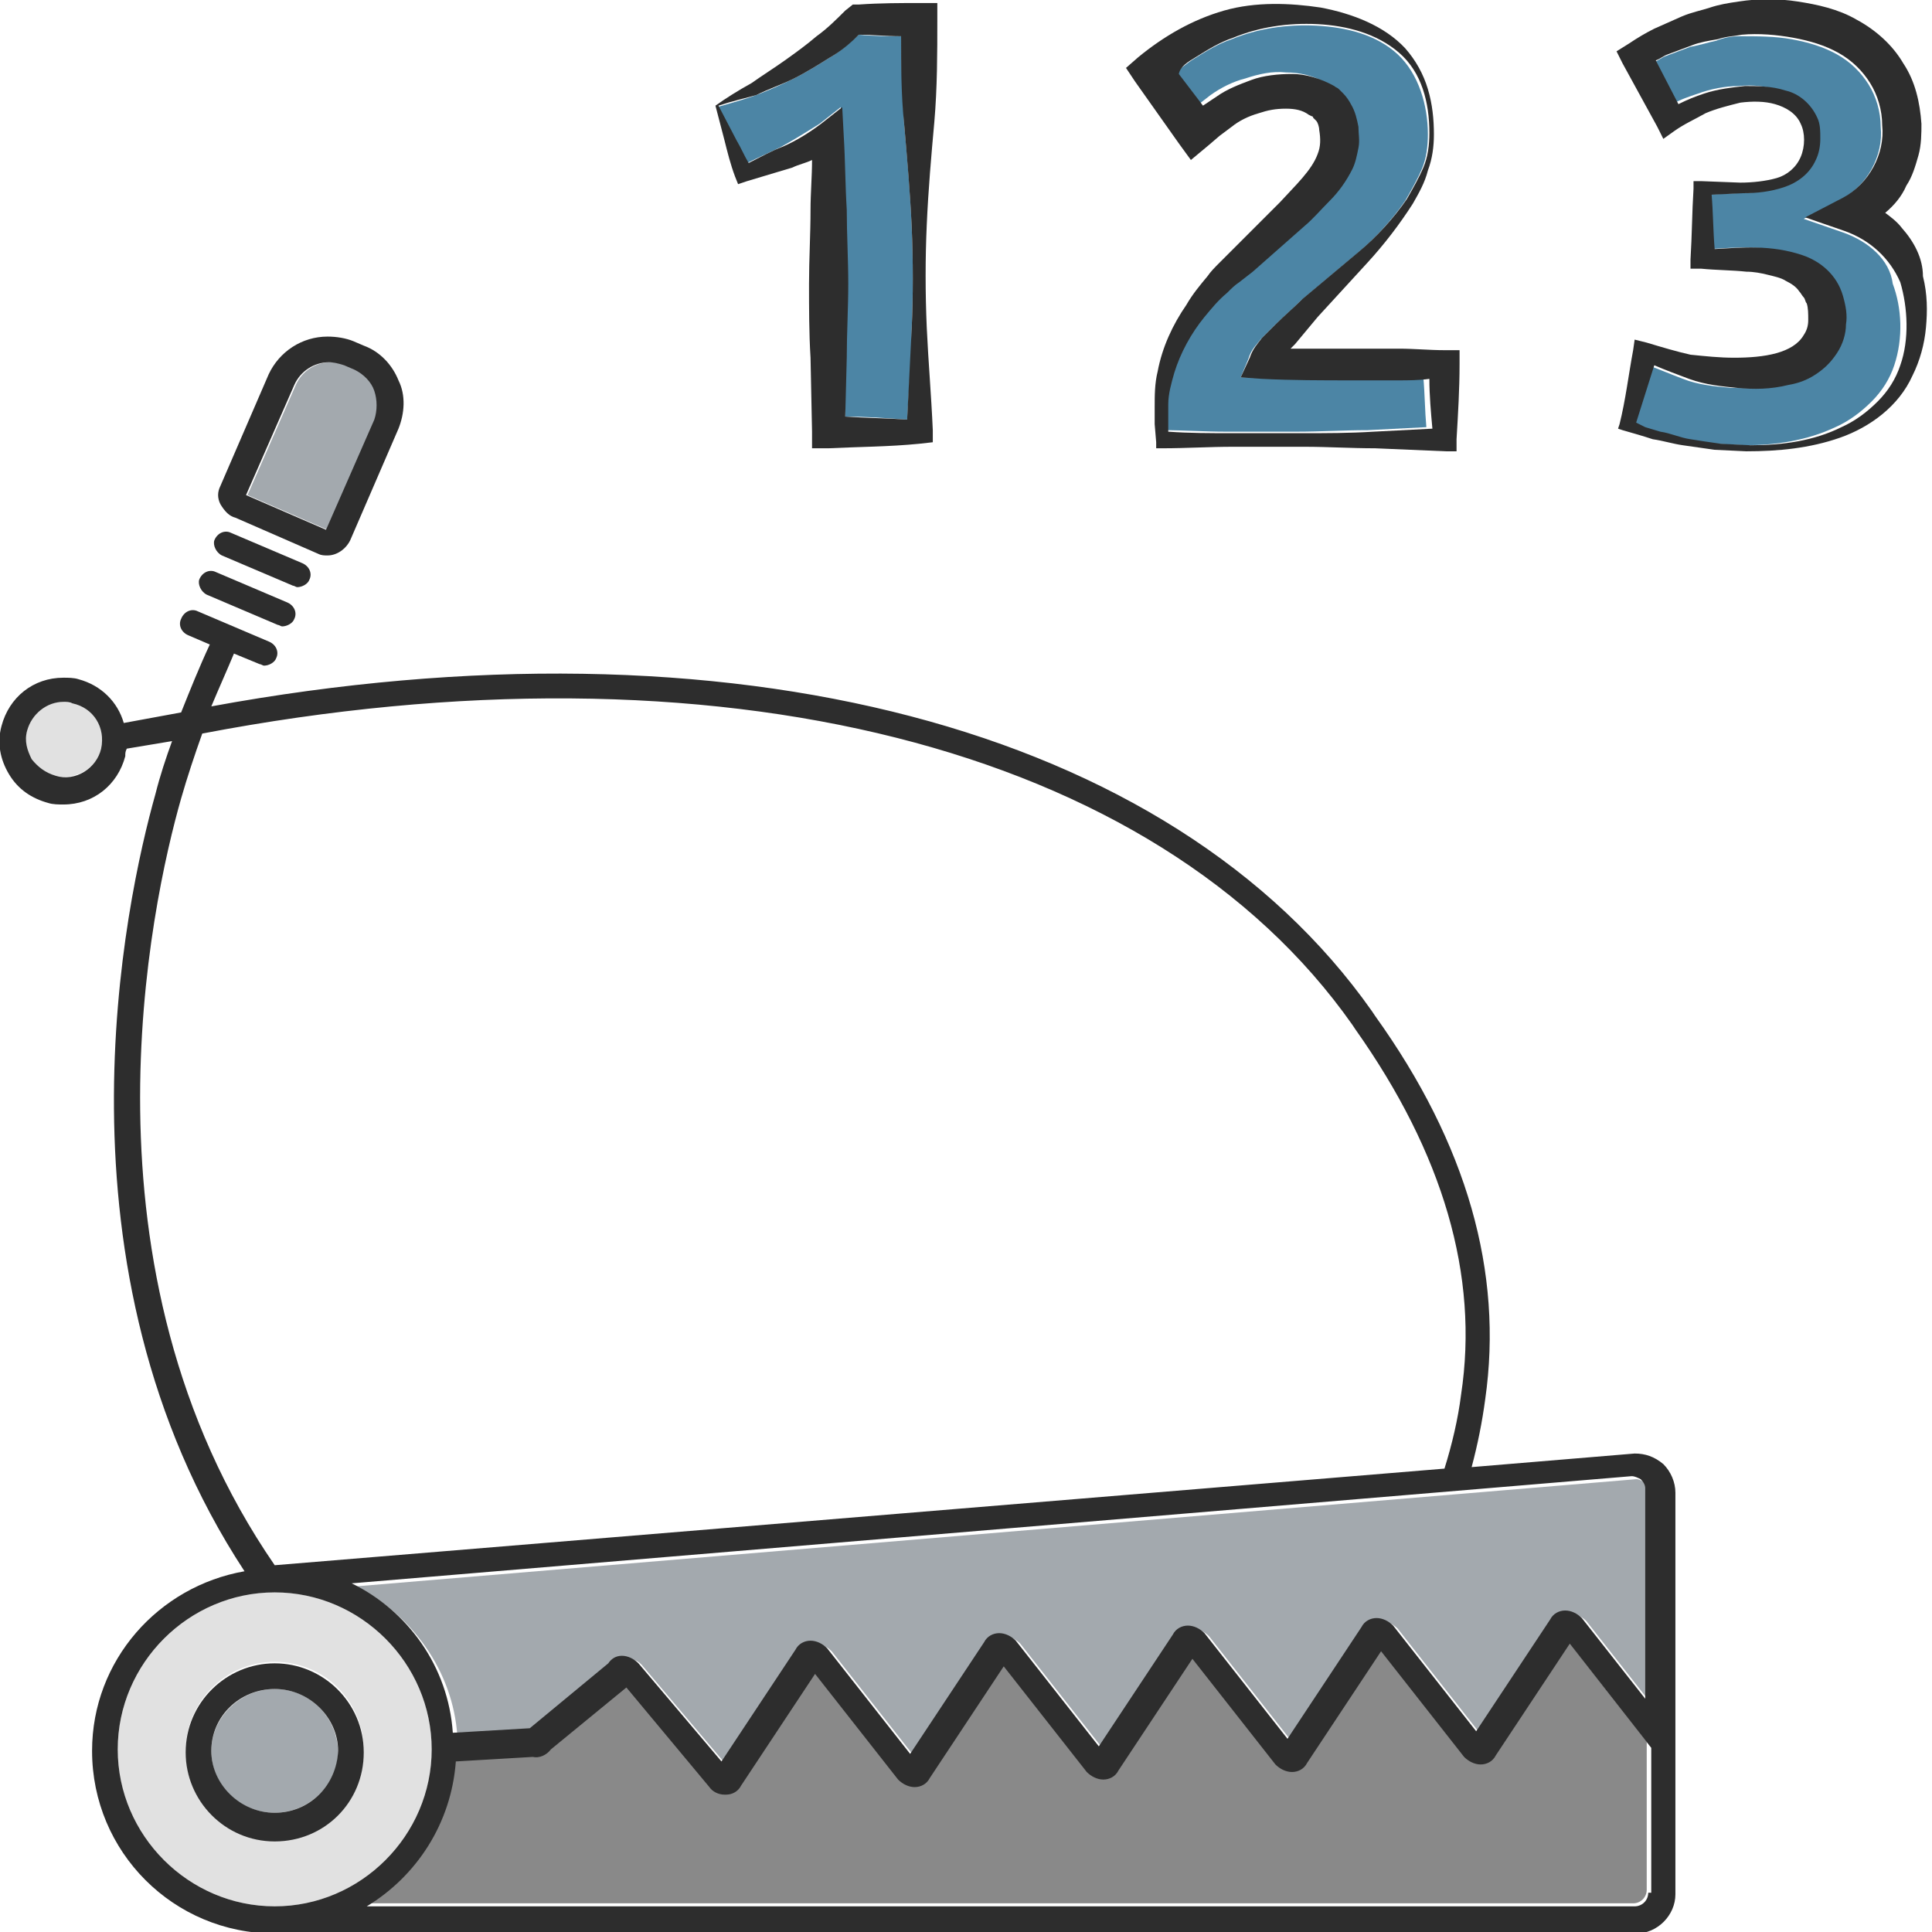 <?xml version="1.0" encoding="utf-8"?>
<!-- Generator: Adobe Illustrator 24.1.2, SVG Export Plug-In . SVG Version: 6.00 Build 0)  -->
<svg version="1.1" id="Layer_1" xmlns="http://www.w3.org/2000/svg" xmlns:xlink="http://www.w3.org/1999/xlink" x="0px" y="0px"
	 viewBox="0 0 128 128" style="enable-background:new 0 0 128 128;" xml:space="preserve">
<style type="text/css">
	.st0{fill:#A3A9AE;}
	.st1{fill:#E1E1E1;}
	.st2{fill:#4C85A5;}
	.st3{fill:#898989;}
	.st4{fill:#2D2D2D;}
</style>
<g>
	<path class="st0" d="M18.2,111.9c-2.3,0-4.2,1.9-4.2,4.1c0,2.3,1.9,4.1,4.2,4.1s4.2-1.9,4.2-4.1C22.3,113.7,20.5,111.9,18.2,111.9z
		"/>
	<path class="st1" d="M28.6,115.9c0-5.7-4.7-10.4-10.4-10.4s-10.4,4.7-10.4,10.4c0,5.7,4.7,10.4,10.4,10.4S28.6,121.6,28.6,115.9z
		 M18.2,121.9c-3.2,0-5.9-2.6-5.9-5.9c0-3.2,2.6-5.9,5.9-5.9s5.9,2.6,5.9,5.9C24.1,119.2,21.4,121.9,18.2,121.9z"/>
	<path class="st0" d="M24.9,27.8c0.3-0.6,0.3-1.3,0-1.9s-0.7-1.1-1.3-1.4l-0.7-0.3c-0.3-0.1-0.7-0.2-1-0.2c-1,0-1.9,0.6-2.3,1.5
		l-3.2,7.3l5.3,2.3L24.9,27.8z"/>
	<path class="st2" d="M80.2,6.3c0.7-0.5,1.5-0.9,2.3-1.1c0.9-0.3,1.8-0.5,2.7-0.4c0.9,0,1.9,0.2,2.8,0.8c0.1,0.1,0.2,0.1,0.3,0.2
		c0.1,0.1,0.2,0.2,0.3,0.3c0.2,0.2,0.4,0.5,0.5,0.7c0.3,0.5,0.4,1,0.5,1.5c0.1,0.5,0.1,0.9,0,1.4c-0.1,0.5-0.2,1-0.4,1.4
		c-0.4,0.8-0.9,1.6-1.5,2.1c-0.6,0.6-1.1,1.2-1.7,1.7l-3.4,3l-0.9,0.7c-0.3,0.2-0.5,0.5-0.8,0.7c-0.5,0.5-1,1-1.5,1.6
		c-0.9,1.1-1.6,2.4-2,3.7c-0.2,0.7-0.3,1.4-0.4,2.1l0,1.1l0,0.7c1.4,0,2.8,0.1,4.2,0.1c1.6,0,3.1,0,4.7,0c1.6,0,3.1-0.1,4.7-0.1
		l3.9-0.2c-0.1-1.1-0.1-2.2-0.2-3.3c-0.7,0-1.4,0-2.1,0.1c-1,0-2,0-3,0c-2,0-4,0-6-0.1L82.2,25l0.5-1.2c0.2-0.7,0.6-1,0.8-1.3
		c0.3-0.3,0.6-0.6,0.9-0.9c0.6-0.6,1.2-1.1,1.8-1.7l3.7-3.1c1.2-1,2.3-2.2,3.2-3.5c0.4-0.7,0.8-1.4,1.1-2.1c0.3-0.7,0.4-1.5,0.4-2.3
		c0-1.9-0.6-4-2-5.3c-1.4-1.3-3.4-1.8-5.4-1.9c-2-0.1-3.9,0.2-5.6,0.9c-0.9,0.3-1.7,0.8-2.5,1.3c-0.5,0.3-0.9,0.7-1.4,1l1.6,2.1
		L80.2,6.3z"/>
	<path class="st3" d="M99,116.1c-0.2,0.3-0.6,0.6-1,0.6c-0.4,0-0.8-0.2-1.1-0.5l-5.5-7l-4.9,7.4c-0.2,0.3-0.6,0.6-1,0.6
		c-0.4,0-0.8-0.2-1.1-0.5l-5.5-7l-4.9,7.4c-0.2,0.3-0.6,0.6-1,0.6c-0.4,0-0.8-0.2-1.1-0.5l-5.5-7l-4.9,7.4c-0.2,0.3-0.6,0.6-1,0.6
		c-0.4,0-0.8-0.2-1.1-0.5l-5.5-7l-4.9,7.4c-0.2,0.3-0.6,0.6-1,0.6c0,0-0.1,0-0.1,0c-0.4,0-0.7-0.2-1-0.5l-5.5-6.6l-5,4.1
		c-0.3,0.3-0.7,0.5-1.2,0.5l-5.1,0.3c-0.3,4.1-2.6,7.6-5.9,9.6h84c0.5,0,0.9-0.4,0.9-0.9v-9.8l-5.4-6.9L99,116.1z"/>
	<path class="st1" d="M4.8,46.6c-0.2,0-0.4-0.1-0.6-0.1c-1.2,0-2.2,0.8-2.4,1.9c-0.2,0.6-0.1,1.3,0.3,1.9c0.3,0.6,0.9,1,1.6,1.1
		c1.3,0.3,2.7-0.5,3-1.8C7,48.2,6.2,46.9,4.8,46.6z"/>
	<path class="st2" d="M122.1,15.4l-2.6-0.9l2.5-1.3c1.7-0.9,2.8-2.9,2.6-4.8c0-1-0.3-2-0.8-2.8c-0.5-0.8-1.2-1.5-2.1-2
		c-0.9-0.5-1.9-0.8-3-1c-1.1-0.2-2.3-0.2-3.4-0.2c-0.6,0-1.1,0.1-1.6,0.3c-0.5,0.1-1.1,0.3-1.7,0.4l-1.6,0.6
		c-0.3,0.1-0.5,0.3-0.8,0.4l1.2,2.8c0.5-0.3,1.1-0.5,1.7-0.7c0.8-0.3,1.8-0.5,2.7-0.5c0.9-0.1,1.8,0,2.7,0.3
		c0.9,0.3,1.8,0.9,2.1,1.8c0.2,0.5,0.3,1,0.2,1.4c0,0.5-0.1,0.9-0.3,1.4c-0.4,0.9-1.2,1.5-2.1,1.8c-0.9,0.3-1.8,0.4-2.7,0.4
		l-2.1,0.1c0,1.2,0.1,2.4,0.2,3.6c1.8-0.1,3.7-0.3,5.8,0.4c1.2,0.4,2.3,1.4,2.7,2.7c0.2,0.7,0.2,1.3,0.2,1.9
		c-0.1,0.6-0.3,1.3-0.6,1.9c-0.4,0.6-0.8,1.1-1.4,1.4c-0.6,0.4-1.2,0.6-1.8,0.7c-1.2,0.3-2.3,0.2-3.4,0.2c-1.1-0.1-2.2-0.2-3.2-0.6
		c-0.8-0.3-1.5-0.6-2.3-0.9c-0.4,1.3-0.8,2.5-1.2,3.8l0.6,0.3c0.3,0.1,0.6,0.3,1,0.3c0.7,0.2,1.3,0.4,2,0.5c0.7,0.1,1.3,0.3,2,0.3
		l2,0.1c2,0,4.1-0.3,6-1.2c0.9-0.4,1.7-1,2.4-1.7c0.7-0.7,1.2-1.5,1.5-2.4c0.6-1.8,0.5-3.8-0.1-5.4C125.2,17.2,123.8,16,122.1,15.4z
		"/>
	<path class="st2" d="M49.5,10.8c0.8-0.4,1.5-0.7,2.3-1.1c0.9-0.5,1.7-1,2.5-1.5l1.4-1.1L55.8,9c0.1,1.6,0.1,3.3,0.2,4.9
		c0,1.6,0.1,3.3,0.1,4.9c0,1.6,0,3.3-0.1,4.9L56,27.6c1.4,0,2.7,0.1,4.1,0.2c0.1-2,0.3-4,0.3-6c0.1-2.3,0.1-4.6,0-6.8
		c-0.1-2.3-0.3-4.6-0.5-6.8c-0.1-1.9-0.2-3.9-0.2-5.8c-0.9,0-1.8,0-2.8-0.1c-0.6,0.5-1.2,1.1-1.9,1.5c-0.8,0.5-1.6,1-2.4,1.4
		c-0.8,0.4-1.7,0.8-2.5,1.1c-0.8,0.3-1.6,0.5-2.6,0.8l1.2,2.2C49,9.8,49.3,10.3,49.5,10.8z"/>
	<path class="st0" d="M108.4,98l-84.8,7.1c3.7,1.9,6.4,5.6,6.7,9.9l5.1-0.3l5.2-4.3c0.2-0.3,0.6-0.4,0.9-0.5c0.4,0,0.8,0.1,1.1,0.5
		l5.5,6.5l4.9-7.4c0.2-0.3,0.6-0.6,1-0.6c0.4,0,0.8,0.2,1.1,0.5l5.5,7l4.9-7.4c0.2-0.3,0.6-0.6,1-0.6c0.4,0,0.8,0.2,1.1,0.5l5.5,7
		l4.9-7.4c0.2-0.3,0.6-0.6,1-0.6c0.4,0,0.8,0.2,1.1,0.5l5.5,7l4.9-7.4c0.2-0.3,0.6-0.6,1-0.6c0.4,0,0.8,0.2,1.1,0.5l5.5,7l4.9-7.4
		c0.2-0.3,0.6-0.6,1-0.6c0.4,0,0.8,0.2,1.1,0.5l4.4,5.6v-14c0-0.2-0.1-0.5-0.3-0.6C108.8,98.1,108.6,98,108.4,98z"/>
	<path class="st4" d="M18.2,110.2c-3.2,0-5.9,2.6-5.9,5.9c0,3.2,2.6,5.9,5.9,5.9s5.9-2.6,5.9-5.9C24.1,112.8,21.4,110.2,18.2,110.2z
		 M18.2,120.1c-2.3,0-4.2-1.9-4.2-4.1c0-2.3,1.9-4.1,4.2-4.1s4.2,1.9,4.2,4.1C22.3,118.3,20.5,120.1,18.2,120.1z"/>
	<path class="st4" d="M15.6,34.3l5.5,2.4c0.2,0.1,0.4,0.1,0.6,0.1c0.6,0,1.2-0.4,1.5-1l3.2-7.4c0.4-1,0.5-2.2,0-3.2
		c-0.4-1-1.2-1.9-2.3-2.3l-0.7-0.3c-0.5-0.2-1.1-0.3-1.7-0.3c-1.7,0-3.2,1-3.9,2.5l-3.2,7.4c-0.2,0.4-0.2,0.8,0,1.2
		C14.9,33.9,15.2,34.2,15.6,34.3z M19.5,25.5c0.4-0.9,1.3-1.5,2.3-1.5c0.3,0,0.7,0.1,1,0.2l0.7,0.3c0.6,0.3,1.1,0.8,1.3,1.4
		s0.2,1.3,0,1.9l-3.2,7.3l-5.3-2.3L19.5,25.5z"/>
	<path class="st4" d="M108.3,96.3l-10.8,0.9c0.4-1.5,0.7-3,0.9-4.5c1.2-8.4-1.2-16.9-7.3-25.4l-0.2-0.3C77.6,48.1,48.3,40.5,14,46.8
		c0.5-1.2,1-2.3,1.5-3.5l1.7,0.7c0.1,0,0.2,0.1,0.3,0.1c0.3,0,0.7-0.2,0.8-0.5c0.2-0.4,0-0.9-0.5-1.1l-4.7-2c-0.4-0.2-0.9,0-1.1,0.5
		c-0.2,0.4,0,0.9,0.5,1.1l1.4,0.6c-0.7,1.5-1.3,3-1.9,4.5l-3.8,0.7c-0.4-1.4-1.5-2.5-3-2.9c-0.3-0.1-0.7-0.1-1-0.1
		c-2,0-3.6,1.3-4.1,3.2c-0.3,1.1-0.1,2.2,0.5,3.2c0.6,1,1.5,1.6,2.6,1.9c0.3,0.1,0.7,0.1,1,0.1c2,0,3.6-1.3,4.1-3.2
		c0-0.2,0-0.3,0.1-0.5l3-0.5c-0.4,1.1-0.8,2.3-1.1,3.5c-2,7.1-7.3,31.4,5.9,51.5c-5.7,1-10.1,5.9-10.1,11.9
		c0,6.7,5.4,12.1,12.1,12.1h90.2c1.4,0,2.6-1.2,2.6-2.6V98.9c0-0.7-0.3-1.4-0.8-1.9C109.6,96.5,109,96.3,108.3,96.3z M6.7,49.6
		c-0.3,1.3-1.7,2.2-3,1.8c-0.7-0.2-1.2-0.6-1.6-1.1c-0.3-0.6-0.5-1.2-0.3-1.9c0.3-1.1,1.3-1.9,2.4-1.9c0.2,0,0.4,0,0.6,0.1
		C6.2,46.9,7,48.2,6.7,49.6z M12,52.9c0.4-1.4,0.9-2.9,1.4-4.3c34-6.5,63.2,0.8,76.2,19.3l0.2,0.3c5.8,8.2,8.2,16.3,7,24.2
		c-0.2,1.6-0.6,3.3-1.1,4.9l-77.5,6.4C4.7,84.1,10,59.9,12,52.9z M7.8,115.9c0-5.7,4.7-10.4,10.4-10.4s10.4,4.7,10.4,10.4
		c0,5.7-4.7,10.4-10.4,10.4S7.8,121.6,7.8,115.9z M109.2,125.4c0,0.5-0.4,0.9-0.9,0.9h-84c3.3-2,5.6-5.5,5.9-9.6l5.1-0.3
		c0.4,0.1,0.9-0.1,1.2-0.5l5-4.1l5.5,6.6c0.2,0.3,0.6,0.5,1,0.5c0,0,0.1,0,0.1,0c0.4,0,0.8-0.2,1-0.6l4.9-7.4l5.5,7
		c0.3,0.3,0.7,0.5,1.1,0.5c0.4,0,0.8-0.2,1-0.6l4.9-7.4l5.5,7c0.3,0.3,0.7,0.5,1.1,0.5c0.4,0,0.8-0.2,1-0.6l4.9-7.4l5.5,7
		c0.3,0.3,0.7,0.5,1.1,0.5c0.4,0,0.8-0.2,1-0.6l4.9-7.4l5.5,7c0.3,0.3,0.7,0.5,1.1,0.5c0.4,0,0.8-0.2,1-0.6l4.9-7.4l5.4,6.9V125.4z
		 M109.2,112.8l-4.4-5.6c-0.3-0.3-0.7-0.5-1.1-0.5c-0.4,0-0.8,0.2-1,0.6l-4.9,7.4l-5.5-7c-0.3-0.3-0.7-0.5-1.1-0.5
		c-0.4,0-0.8,0.2-1,0.6l-4.9,7.4l-5.5-7c-0.3-0.3-0.7-0.5-1.1-0.5c-0.4,0-0.8,0.2-1,0.6l-4.9,7.4l-5.5-7c-0.3-0.3-0.7-0.5-1.1-0.5
		c-0.4,0-0.8,0.2-1,0.6l-4.9,7.4l-5.5-7c-0.3-0.3-0.7-0.5-1.1-0.5c-0.4,0-0.8,0.2-1,0.6l-4.9,7.4l-5.5-6.5c-0.3-0.3-0.7-0.5-1.1-0.5
		c-0.4,0-0.7,0.2-0.9,0.5l-5.2,4.3l-5.1,0.3c-0.3-4.4-3-8.1-6.7-9.9l84.8-7.1c0.2,0,0.4,0.1,0.6,0.2c0.2,0.2,0.3,0.4,0.3,0.6V112.8z
		"/>
	<path class="st4" d="M13.7,39.4l4.7,2c0.1,0,0.2,0.1,0.3,0.1c0.3,0,0.7-0.2,0.8-0.5c0.2-0.4,0-0.9-0.5-1.1l-4.7-2
		c-0.4-0.2-0.9,0-1.1,0.5C13.1,38.7,13.3,39.2,13.7,39.4z"/>
	<path class="st4" d="M14.7,36.8l4.7,2c0.1,0,0.2,0.1,0.3,0.1c0.3,0,0.7-0.2,0.8-0.5c0.2-0.4,0-0.9-0.5-1.1l-4.7-2
		c-0.4-0.2-0.9,0-1.1,0.5C14.1,36.1,14.3,36.6,14.7,36.8z"/>
	<path class="st4" d="M48.7,11.7l0.2,0.5l0.6-0.2c1-0.3,2-0.6,3-0.9c0.4-0.2,0.9-0.3,1.3-0.5c0,1.1-0.1,2.2-0.1,3.3
		c0,1.6-0.1,3.3-0.1,4.9c0,1.6,0,3.3,0.1,4.9l0.1,4.9l0,1.1l1.1,0c2-0.1,4-0.1,6-0.3l0.9-0.1l0-0.8c-0.1-2.3-0.3-4.6-0.4-6.8
		c-0.1-2.3-0.1-4.6,0-6.8c0.1-2.3,0.3-4.6,0.5-6.8c0.2-2.3,0.2-4.6,0.2-6.8l0-1.1l-1,0c-1.4,0-2.8,0-4.2,0.1l-0.4,0L56,0.7
		c-0.6,0.6-1.2,1.2-1.9,1.7C53.4,3,52.7,3.5,52,4c-0.7,0.5-1.5,1-2.2,1.5c-0.9,0.5-1.7,1-2.4,1.5L48,9.3
		C48.2,10.1,48.4,10.9,48.7,11.7z M50.1,6.3c0.8-0.4,1.7-0.7,2.5-1.1c0.8-0.4,1.6-0.9,2.4-1.4c0.7-0.4,1.3-0.9,1.9-1.5
		c0.9,0,1.8,0.1,2.8,0.1c0,1.9,0,3.9,0.2,5.8c0.2,2.3,0.4,4.6,0.5,6.8c0.1,2.3,0.1,4.6,0,6.8c-0.1,2-0.2,4-0.3,6
		c-1.4-0.1-2.7-0.1-4.1-0.2l0.1-3.9c0-1.6,0.1-3.3,0.1-4.9c0-1.6-0.1-3.3-0.1-4.9c-0.1-1.6-0.1-3.3-0.2-4.9l-0.1-1.9l-1.4,1.1
		c-0.8,0.6-1.6,1.1-2.5,1.5c-0.8,0.3-1.5,0.7-2.3,1.1c-0.3-0.5-0.5-1-0.8-1.5L47.6,7C48.5,6.7,49.4,6.5,50.1,6.3z"/>
	<path class="st4" d="M78.1,9.5l0.8,1.1l1.2-1L80.8,9l0.8-0.6c0.5-0.4,1.1-0.7,1.8-0.9c0.6-0.2,1.1-0.3,1.8-0.3
		c0.6,0,1.1,0.1,1.5,0.4l0.2,0.1c0,0,0.1,0,0.1,0.1c0.1,0.1,0.1,0.1,0.2,0.2c0.1,0.1,0.2,0.4,0.2,0.6c0.1,0.6,0.1,1.1-0.1,1.6
		c-0.4,1.1-1.5,2.1-2.5,3.2l-3.2,3.2l-0.8,0.8c-0.3,0.3-0.6,0.6-0.8,0.9c-0.5,0.6-1,1.2-1.4,1.9c-0.9,1.3-1.6,2.8-1.9,4.4
		c-0.2,0.8-0.2,1.6-0.2,2.4l0,1.1l0.1,1.2l0,0.4l0.4,0c1.6,0,3.1-0.1,4.7-0.1c1.6,0,3.1,0,4.7,0c1.6,0,3.1,0.1,4.7,0.1l4.7,0.2
		l0.7,0l0-0.8c0.1-1.7,0.2-3.3,0.2-5l0-0.9l-1,0c-1,0-2-0.1-3-0.1c-1,0-2,0-3,0c-1.4,0-2.8,0-4.2,0c0.1-0.1,0.2-0.2,0.3-0.3
		c0.5-0.6,1-1.2,1.5-1.8l3.3-3.6c1.1-1.2,2.1-2.5,3-3.9c0.4-0.7,0.8-1.4,1-2.2c0.3-0.8,0.4-1.6,0.4-2.4c0-1-0.1-2-0.4-3
		c-0.3-1-0.8-1.9-1.5-2.7c-1.4-1.5-3.5-2.3-5.6-2.7c-2-0.3-4.3-0.4-6.4,0.2c-2.1,0.6-4,1.7-5.7,3.1l-0.8,0.7l0.6,0.9L78.1,9.5z
		 M79.2,3.8c0.8-0.5,1.6-1,2.5-1.3c1.7-0.7,3.6-1,5.6-0.9c1.9,0.1,3.9,0.6,5.4,1.9c1.5,1.3,2,3.3,2,5.3c0,0.8-0.1,1.6-0.4,2.3
		c-0.3,0.7-0.7,1.4-1.1,2.1c-0.9,1.3-2,2.5-3.2,3.5l-3.7,3.1c-0.6,0.6-1.2,1.1-1.8,1.7c-0.3,0.3-0.6,0.6-0.9,0.9
		c-0.3,0.4-0.6,0.7-0.8,1.3L82.2,25l1.4,0.1c2,0.1,4,0.1,6,0.1c1,0,2,0,3,0c0.7,0,1.4,0,2.1-0.1c0,1.1,0.1,2.2,0.2,3.3l-3.9,0.2
		c-1.6,0.1-3.1,0.1-4.7,0.1c-1.6,0-3.1,0-4.7,0c-1.4,0-2.8,0-4.2-0.1l0-0.7l0-1.1c0-0.7,0.2-1.4,0.4-2.1c0.4-1.3,1.1-2.6,2-3.7
		c0.5-0.6,0.9-1.1,1.5-1.6c0.3-0.3,0.5-0.5,0.8-0.7l0.9-0.7l3.4-3c0.6-0.5,1.1-1.1,1.7-1.7c0.6-0.6,1.1-1.3,1.5-2.1
		c0.2-0.4,0.3-0.9,0.4-1.4c0.1-0.5,0-0.9,0-1.4c-0.1-0.5-0.2-1-0.5-1.5c-0.1-0.2-0.3-0.5-0.5-0.7c-0.1-0.1-0.2-0.2-0.3-0.3
		c-0.1-0.1-0.2-0.1-0.3-0.2c-0.9-0.5-1.9-0.8-2.8-0.8c-0.9,0-1.9,0.1-2.7,0.4c-0.8,0.3-1.6,0.6-2.3,1.1l-0.9,0.6l-1.6-2.1
		C78.2,4.4,78.7,4.1,79.2,3.8z"/>
	<path class="st4" d="M126,15.1c-0.3-0.4-0.7-0.7-1.1-1c0.6-0.5,1.1-1.1,1.4-1.8c0.4-0.6,0.6-1.3,0.8-2c0.2-0.7,0.2-1.5,0.2-2.1
		c-0.1-1.4-0.4-2.8-1.2-4C125.4,3,124.3,2,123,1.3c-1.2-0.7-2.6-1-3.9-1.2c-1.3-0.2-2.6-0.2-3.9,0c-0.7,0.1-1.3,0.2-1.9,0.4
		c-0.6,0.2-1.2,0.3-1.9,0.6l-1.8,0.8c-0.6,0.3-1.1,0.6-1.7,1l-0.8,0.5l0.4,0.8l2.3,4.2l0.4,0.8l0.7-0.5c0.7-0.5,1.4-0.8,2.1-1.2
		c0.7-0.3,1.5-0.5,2.3-0.7c0.8-0.1,1.6-0.1,2.3,0.1c0.7,0.2,1.4,0.6,1.7,1.3c0.3,0.6,0.3,1.5,0,2.2c-0.3,0.7-0.9,1.2-1.6,1.4
		c-0.7,0.2-1.6,0.3-2.4,0.3l-2.6-0.1l-0.5,0l0,0.5c-0.1,1.6-0.1,3.1-0.2,4.7l0,0.6l0.7,0c1,0.1,2.1,0.1,3,0.2c0.5,0,1,0.1,1.4,0.2
		c0.4,0.1,0.9,0.2,1.2,0.4c0.4,0.2,0.7,0.4,0.9,0.7c0.1,0.1,0.2,0.3,0.3,0.4c0.1,0.1,0.1,0.3,0.2,0.4c0.1,0.3,0.1,0.7,0.1,1.1
		c0,0.4-0.1,0.7-0.3,1c-0.7,1.2-2.6,1.5-4.6,1.5c-1,0-1.9-0.1-2.9-0.2c-0.9-0.2-1.9-0.5-2.9-0.8l-0.8-0.2l-0.1,0.7
		c-0.3,1.6-0.5,3.3-0.9,4.9l-0.1,0.3l0.3,0.1c0.7,0.2,1.4,0.4,2,0.6c0.7,0.1,1.3,0.3,2,0.4c0.7,0.1,1.4,0.2,2.1,0.3l2.1,0.1
		c2.1,0,4.2-0.2,6.2-0.9c2-0.7,3.9-2.1,4.8-4.1c0.5-1,0.8-2.1,0.9-3.2c0.1-1.1,0.1-2.2-0.2-3.4C127.4,17.1,126.8,16,126,15.1z
		 M125.9,24.2c-0.3,0.9-0.8,1.7-1.5,2.4c-0.7,0.7-1.5,1.3-2.4,1.7c-1.8,0.9-3.9,1.2-6,1.2l-2-0.1c-0.7-0.1-1.4-0.2-2-0.3
		c-0.7-0.1-1.3-0.4-2-0.5c-0.3-0.1-0.7-0.2-1-0.3l-0.6-0.3c0.4-1.3,0.8-2.5,1.2-3.8c0.7,0.3,1.5,0.6,2.3,0.9
		c1.1,0.4,2.2,0.5,3.2,0.6c1.1,0.1,2.2,0.1,3.4-0.2c0.6-0.1,1.2-0.3,1.8-0.7c0.6-0.4,1-0.8,1.4-1.4c0.4-0.6,0.6-1.3,0.6-1.9
		c0.1-0.6,0-1.2-0.2-1.9c-0.4-1.4-1.5-2.3-2.7-2.7c-2.1-0.7-4-0.5-5.8-0.4c-0.1-1.2-0.1-2.4-0.2-3.6l2.1-0.1c0.9,0,1.8-0.1,2.7-0.4
		c0.9-0.3,1.7-0.9,2.1-1.8c0.2-0.4,0.3-0.9,0.3-1.4c0-0.5,0-1-0.2-1.4c-0.4-0.9-1.2-1.6-2.1-1.8c-0.9-0.3-1.9-0.3-2.7-0.3
		c-0.9,0.1-1.8,0.2-2.7,0.5c-0.6,0.2-1.1,0.4-1.7,0.7L109.7,4c0.3-0.1,0.5-0.3,0.8-0.4l1.6-0.6c0.5-0.2,1.1-0.3,1.7-0.4
		c0.6-0.2,1.1-0.2,1.6-0.3c1.1-0.1,2.3,0,3.4,0.2c1.1,0.2,2.1,0.5,3,1c0.9,0.5,1.6,1.2,2.1,2c0.5,0.8,0.8,1.8,0.8,2.8
		c0.2,1.9-0.9,3.9-2.6,4.8l-2.5,1.3l2.6,0.9c1.7,0.6,3,1.8,3.7,3.4C126.4,20.4,126.5,22.5,125.9,24.2z"/>
</g>
</svg>
